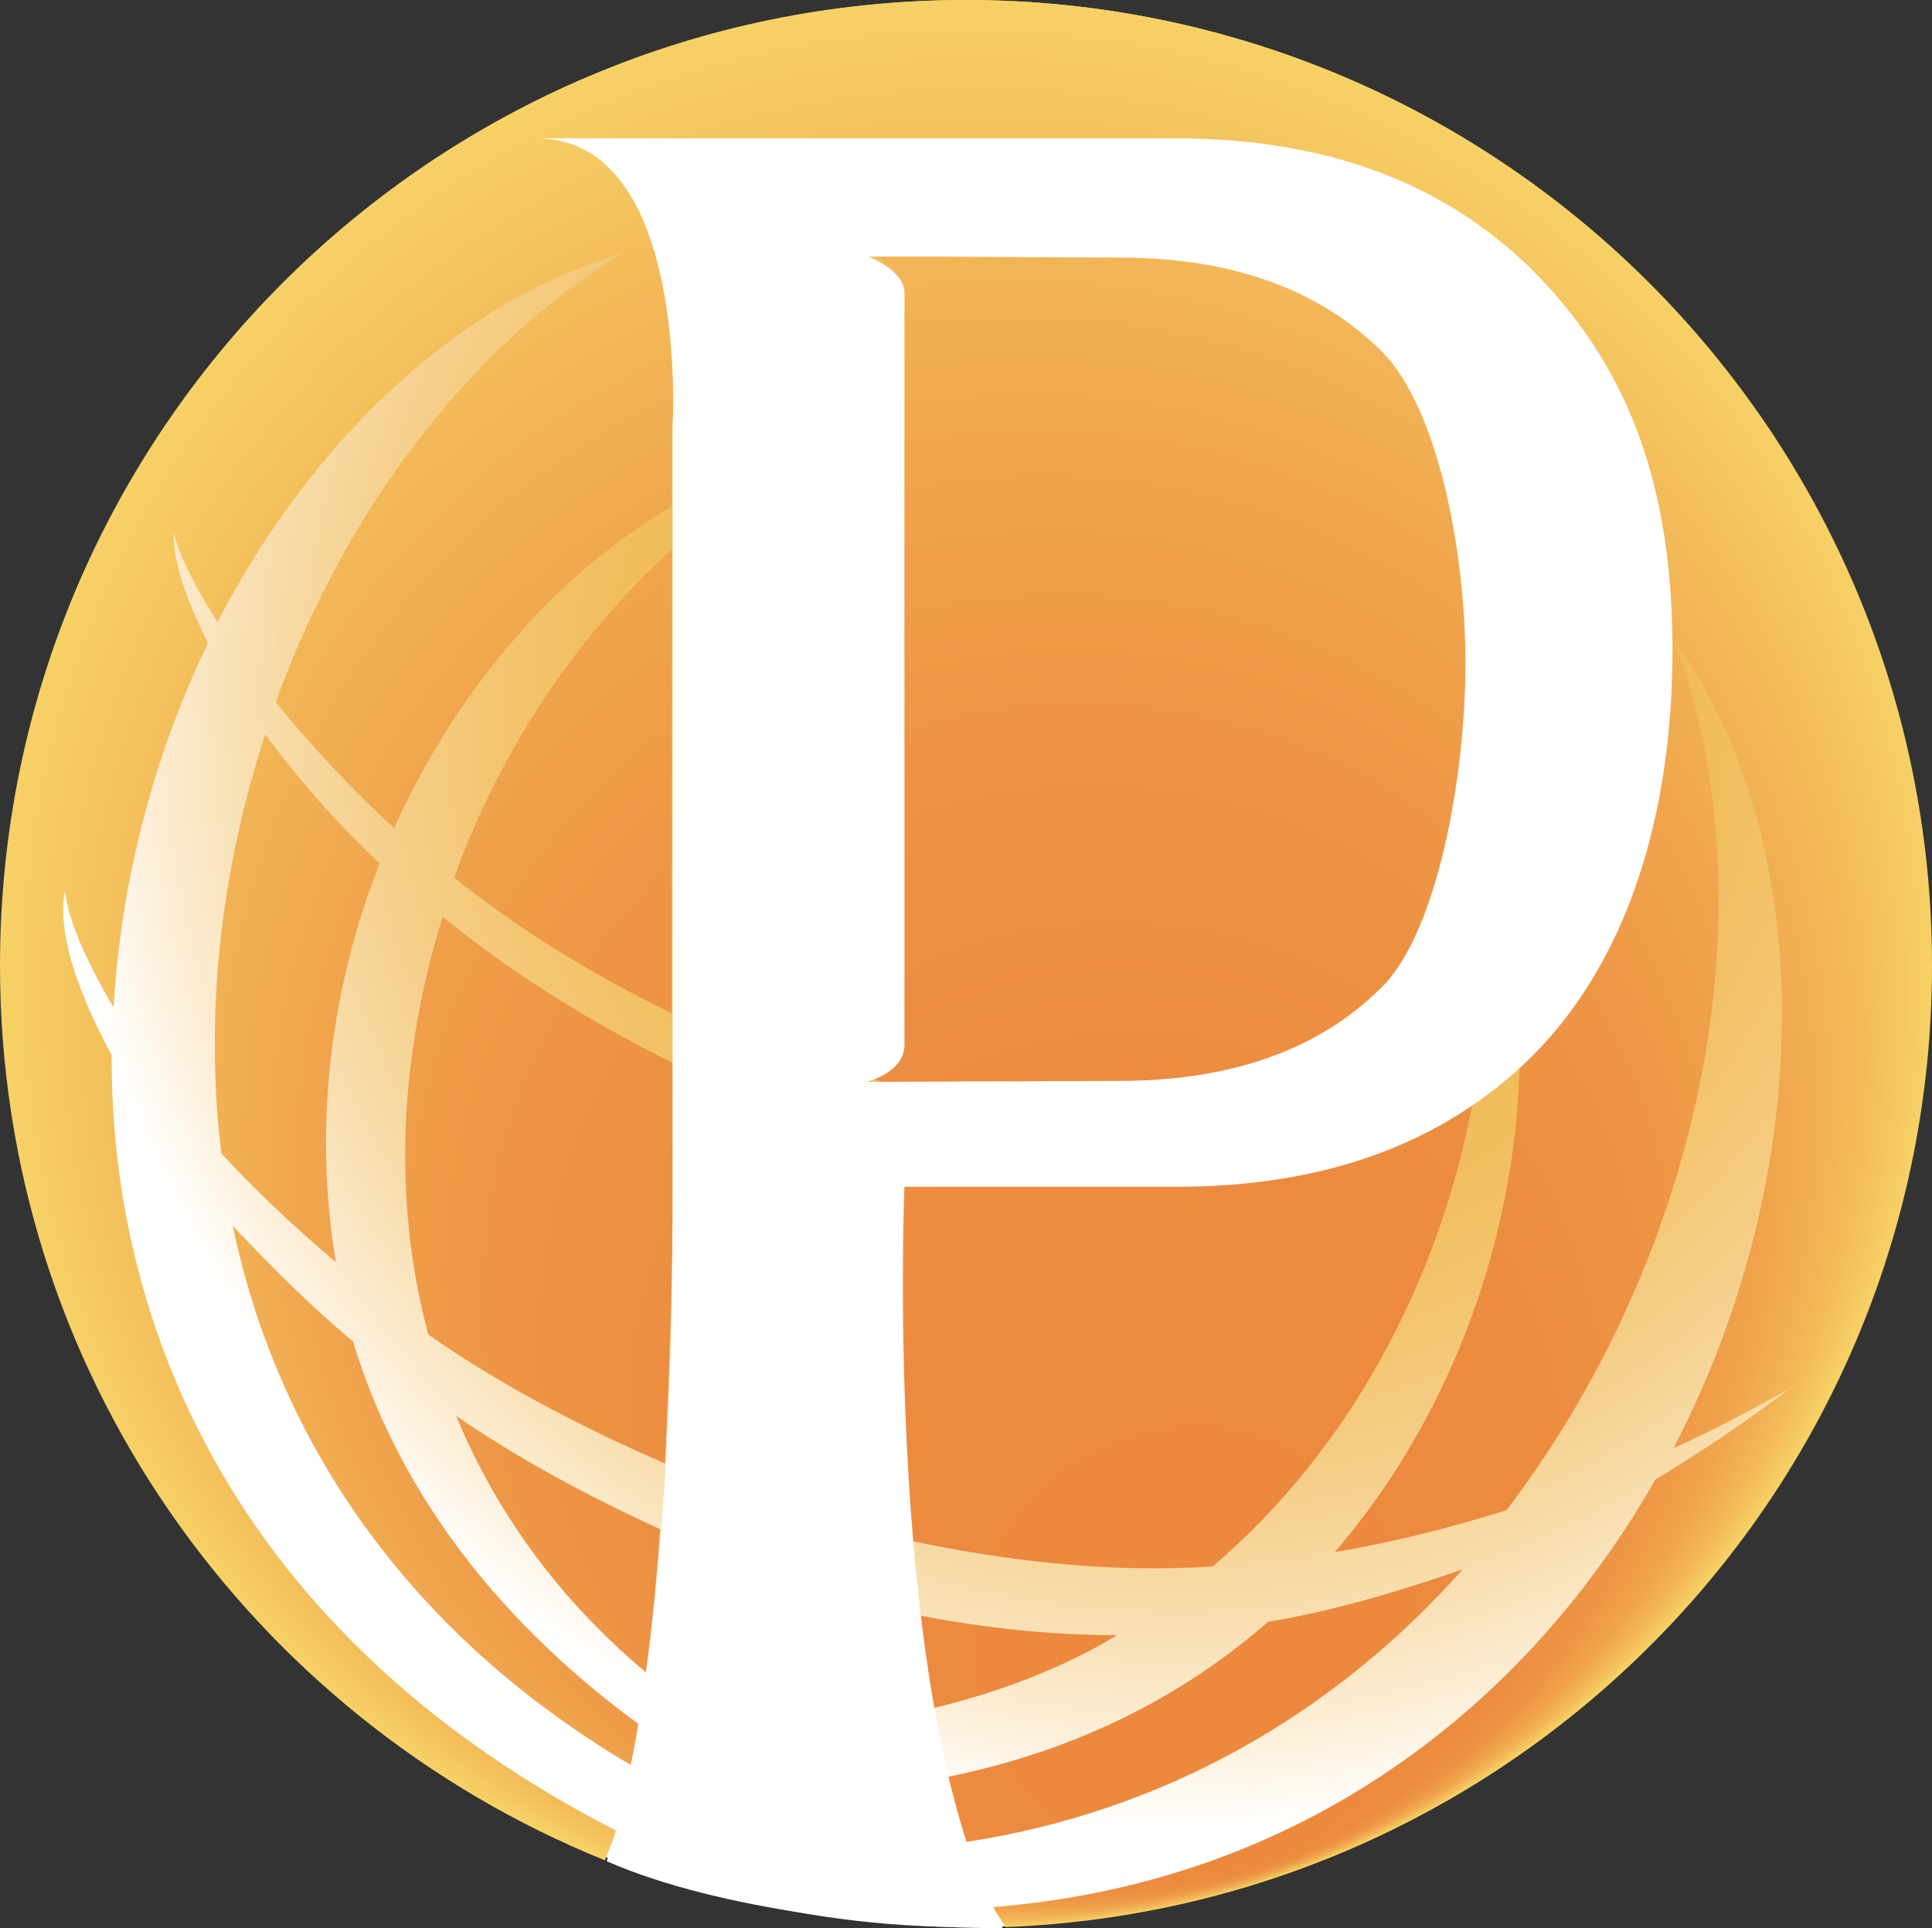 <?xml version="1.0" encoding="utf-8"?>
<!-- Generator: Adobe Illustrator 23.0.3, SVG Export Plug-In . SVG Version: 6.00 Build 0)  -->
<svg version="1.1" id="Layer_1" xmlns="http://www.w3.org/2000/svg" xmlns:xlink="http://www.w3.org/1999/xlink" x="0px" y="0px"
	 viewBox="0 0 202.5 202.1" style="enable-background:new 0 0 202.5 202.1;" xml:space="preserve">
<rect x="0" y="0" width="202.5" height="202.1" fill="#333333" stroke="none"/>
<style type="text/css">
	.st0{fill:url(#SVGID_1_);}
	.st1{clip-path:url(#SVGID_3_);fill:url(#SVGID_4_);}
	.st2{clip-path:url(#SVGID_6_);}
	.st3{clip-path:url(#SVGID_8_);fill:none;}
	.st4{fill:#FFFFFF;}
</style>
<g>
	
		<radialGradient id="SVGID_1_" cx="125.229" cy="72.602" r="157.571" fx="120.783" fy="72.821" gradientUnits="userSpaceOnUse">
		<stop  offset="0.199" style="stop-color:#F0B851"/>
		<stop  offset="0.292" style="stop-color:#F0B955"/>
		<stop  offset="0.377" style="stop-color:#F1BE60"/>
		<stop  offset="0.458" style="stop-color:#F3C672"/>
		<stop  offset="0.537" style="stop-color:#F5D08C"/>
		<stop  offset="0.615" style="stop-color:#F8DEAE"/>
		<stop  offset="0.691" style="stop-color:#FCEED6"/>
		<stop  offset="0.755" style="stop-color:#FFFFFF"/>
	</radialGradient>
	<circle class="st0" cx="101.3" cy="101" r="101"/>
	<g>
		<g>
			<g>
				<defs>
					<path id="SVGID_2_" d="M132.9,170c-9,7.9-20.3,13.6-33.8,16.3c0.6,2.4,1.2,4.7,2,6.8c21.2-3.2,39-13.7,52.2-28.6
						C146.4,166.9,139.6,168.9,132.9,170 M94.7,93.6c0,0.8,0,13.1,0,15.3c0,2.9-4,3.9-4,3.9l22.6,7.6c11.8,0,28.6-9.7,35.1-16.2
						c5.9-5.9,7.5-23.5,7.5-35.3s-5.5-26.7-11.4-32.6c-6.5-6.5-15.7-9.8-27.4-9.8H98.4h-7.5c0,0,3.8,1.4,3.8,3.8
						c0,10.2,0,44.8,0,59.3C94.7,89.6,94.7,93.6,94.7,93.6z M154.5,114.8c-8.4,5.9-18.8,9-31.4,9H93.4c0,0,0.4,18,2,37.7
						c10.1,2.1,20.5,3.4,31.7,2.7C142,151.5,151.2,133.3,154.5,114.8 M96.2,169.3c0.4,3.3,0.9,6.6,1.4,9.8
						c7.1-1.7,13.7-4.2,19.5-7.7C109.9,171.4,102.9,170.6,96.2,169.3 M44.9,139.9c7.3,5.1,15.8,9.6,24.8,13.5
						c0.4-8.6,0.8-17.9,0.8-29.1v-12.9c-8.9-4.4-17.1-9.6-24.1-15.3C42,110.2,41,125.5,44.9,139.9 M70.4,57.6
						c-9.9,9-18,21-22.8,34.4c6.8,5.4,14.5,10.2,22.8,14.2C70.4,86.6,70.4,69,70.4,57.6 M35.2,132.3c-2.4-14.4-0.5-28.9,4.6-41.8
						C35,86,31.1,81.4,27.8,77c-4.6,14-6.4,29.1-4.6,43.9C26.7,124.7,30.7,128.5,35.2,132.3 M37,140.6c-4.7-3.9-8.8-8.1-12.6-12.1
						c4.6,22.1,18,42.5,41.7,56.5c0.3-1.4,0.6-2.8,0.8-4.3C51.1,169.1,41.4,155.2,37,140.6 M67.7,175.3c0.6-4.5,1.1-9.4,1.5-15
						c-7.6-3.5-14.9-7.4-21.4-11.9C51.9,158.3,58.4,167.5,67.7,175.3 M202.5,101.2C202.5,45.3,157.2,0,101.2,0
						C45.3,0,0,45.3,0,101.2C0,143.8,26.3,180,63.4,195c0.4-1.1,0.8-1.9,1.2-3.1c-38.1-19.5-53-50.8-52.9-81.3
						C8.1,103.9,6,97.8,6.8,93.4c0.4,3.3,2.4,7.6,5.1,12.2c0.8-13.5,4.3-26.6,9.9-38.2c-2.2-4.4-3.7-8.5-3.6-11.6
						c0.6,2.5,2.3,5.8,4.6,9.4c9.8-18.9,25.1-33.6,42.5-38.7C48.8,36.6,36.1,53.8,28.9,73.6c3.5,4.3,7.5,8.7,12.4,13.2
						c6.6-14.6,17-26.6,29.1-33.7c0-5.4,0-8.8,0-8.8s7-28.9-9.1-28.9c-3,0,61.8,0,61.8,0c15.7,0,26.8,4.6,35.9,13.7
						c9.8,9.8,14.7,20.8,14.7,38.5c0,17.6-3.6,32.7-13.4,42.5c-0.3,0.3-0.7,0.5-1,0.8c-0.3,18-6.7,37-19.4,51.8
						c5.9-1,11.9-2.5,18-4.4c20.4-26.8,28-63.2,17.6-91.2c15.3,21.5,14.8,56.1-0.1,84.7c4-1.8,8-3.9,12.1-6.2
						c-4.7,3.6-9.4,6.7-14,9.5c-13.4,23.5-36.8,42.2-69.4,44.8c0.4,0.8,0.9,1.4,1.3,2.1C159.3,199.9,202.5,155.8,202.5,101.2"/>
				</defs>
				<clipPath id="SVGID_3_">
					<use xlink:href="#SVGID_2_"  style="overflow:visible;"/>
				</clipPath>
				
					<radialGradient id="SVGID_4_" cx="101.25" cy="103" r="101.125" fx="132.739" fy="9.521" gradientTransform="matrix(1 0 0 -1 0 204)" gradientUnits="userSpaceOnUse">
					<stop  offset="0.191" style="stop-color:#EC893E"/>
					<stop  offset="0.434" style="stop-color:#EC8C40"/>
					<stop  offset="0.607" style="stop-color:#EE9545"/>
					<stop  offset="0.758" style="stop-color:#F0A54D"/>
					<stop  offset="0.895" style="stop-color:#F3BB59"/>
					<stop  offset="1" style="stop-color:#F6D165"/>
				</radialGradient>
				<path class="st1" d="M132.9,170c-9,7.9-20.3,13.6-33.8,16.3c0.6,2.4,1.2,4.7,2,6.8c21.2-3.2,39-13.7,52.2-28.6
					C146.4,166.9,139.6,168.9,132.9,170 M94.7,93.6c0,0.8,0,13.1,0,15.3c0,2.9-4,3.9-4,3.9l22.6,7.6c11.8,0,28.6-9.7,35.1-16.2
					c5.9-5.9,7.5-23.5,7.5-35.3s-5.5-26.7-11.4-32.6c-6.5-6.5-15.7-9.8-27.4-9.8H98.4h-7.5c0,0,3.8,1.4,3.8,3.8
					c0,10.2,0,44.8,0,59.3C94.7,89.6,94.7,93.6,94.7,93.6z M154.5,114.8c-8.4,5.9-18.8,9-31.4,9H93.4c0,0,0.4,18,2,37.7
					c10.1,2.1,20.5,3.4,31.7,2.7C142,151.5,151.2,133.3,154.5,114.8 M96.2,169.3c0.4,3.3,0.9,6.6,1.4,9.8c7.1-1.7,13.7-4.2,19.5-7.7
					C109.9,171.4,102.9,170.6,96.2,169.3 M44.9,139.9c7.3,5.1,15.8,9.6,24.8,13.5c0.4-8.6,0.8-17.9,0.8-29.1v-12.9
					c-8.9-4.4-17.1-9.6-24.1-15.3C42,110.2,41,125.5,44.9,139.9 M70.4,57.6c-9.9,9-18,21-22.8,34.4c6.8,5.4,14.5,10.2,22.8,14.2
					C70.4,86.6,70.4,69,70.4,57.6 M35.2,132.3c-2.4-14.4-0.5-28.9,4.6-41.8C35,86,31.1,81.4,27.8,77c-4.6,14-6.4,29.1-4.6,43.9
					C26.7,124.7,30.7,128.5,35.2,132.3 M37,140.6c-4.7-3.9-8.8-8.1-12.6-12.1c4.6,22.1,18,42.5,41.7,56.5c0.3-1.4,0.6-2.8,0.8-4.3
					C51.1,169.1,41.4,155.2,37,140.6 M67.7,175.3c0.6-4.5,1.1-9.4,1.5-15c-7.6-3.5-14.9-7.4-21.4-11.9
					C51.9,158.3,58.4,167.5,67.7,175.3 M202.5,101.2C202.5,45.3,157.2,0,101.2,0C45.3,0,0,45.3,0,101.2C0,143.8,26.3,180,63.4,195
					c0.4-1.1,0.8-1.9,1.2-3.1c-38.1-19.5-53-50.8-52.9-81.3C8.1,103.9,6,97.8,6.8,93.4c0.4,3.3,2.4,7.6,5.1,12.2
					c0.8-13.5,4.3-26.6,9.9-38.2c-2.2-4.4-3.7-8.5-3.6-11.6c0.6,2.5,2.3,5.8,4.6,9.4c9.8-18.9,25.1-33.6,42.5-38.7
					C48.8,36.6,36.1,53.8,28.9,73.6c3.5,4.3,7.5,8.7,12.4,13.2c6.6-14.6,17-26.6,29.1-33.7c0-5.4,0-8.8,0-8.8s7-28.9-9.1-28.9
					c-3,0,61.8,0,61.8,0c15.7,0,26.8,4.6,35.9,13.7c9.8,9.8,14.7,20.8,14.7,38.5c0,17.6-3.6,32.7-13.4,42.5c-0.3,0.3-0.7,0.5-1,0.8
					c-0.3,18-6.7,37-19.4,51.8c5.9-1,11.9-2.5,18-4.4c20.4-26.8,28-63.2,17.6-91.2c15.3,21.5,14.8,56.1-0.1,84.7
					c4-1.8,8-3.9,12.1-6.2c-4.7,3.6-9.4,6.7-14,9.5c-13.4,23.5-36.8,42.2-69.4,44.8c0.4,0.8,0.9,1.4,1.3,2.1
					C159.3,199.9,202.5,155.8,202.5,101.2"/>
			</g>
		</g>
		<g>
			<g>
				<defs>
					<path id="SVGID_5_" d="M132.9,170c-9,7.9-20.3,13.6-33.8,16.3c0.6,2.4,1.2,4.7,2,6.8c21.2-3.2,39-13.7,52.2-28.6
						C146.4,166.9,139.6,168.9,132.9,170 M94.7,93.6c0,0.8,0,13.1,0,15.3c0,2.9-4,3.9-4,3.9l22.6,7.6c11.8,0,28.6-9.7,35.1-16.2
						c5.9-5.9,7.5-23.5,7.5-35.3s-5.5-26.7-11.4-32.6c-6.5-6.5-15.7-9.8-27.4-9.8H98.4h-7.5c0,0,3.8,1.4,3.8,3.8
						c0,10.2,0,44.8,0,59.3C94.7,89.6,94.7,93.6,94.7,93.6z M154.5,114.8c-8.4,5.9-18.8,9-31.4,9H93.4c0,0,0.4,18,2,37.7
						c10.1,2.1,20.5,3.4,31.7,2.7C142,151.5,151.2,133.3,154.5,114.8 M96.2,169.3c0.4,3.3,0.9,6.6,1.4,9.8
						c7.1-1.7,13.7-4.2,19.5-7.7C109.9,171.4,102.9,170.6,96.2,169.3 M44.9,139.9c7.3,5.1,15.8,9.6,24.8,13.5
						c0.4-8.6,0.8-17.9,0.8-29.1v-12.9c-8.9-4.4-17.1-9.6-24.1-15.3C42,110.2,41,125.5,44.9,139.9 M70.4,57.6
						c-9.9,9-18,21-22.8,34.4c6.8,5.4,14.5,10.2,22.8,14.2C70.4,86.6,70.4,69,70.4,57.6 M35.2,132.3c-2.4-14.4-0.5-28.9,4.6-41.8
						C35,86,31.1,81.4,27.8,77c-4.6,14-6.4,29.1-4.6,43.9C26.7,124.7,30.7,128.5,35.2,132.3 M37,140.6c-4.7-3.9-8.8-8.1-12.6-12.1
						c4.6,22.1,18,42.5,41.7,56.5c0.3-1.4,0.6-2.8,0.8-4.3C51.1,169.1,41.4,155.2,37,140.6 M67.7,175.3c0.6-4.5,1.1-9.4,1.5-15
						c-7.6-3.5-14.9-7.4-21.4-11.9C51.9,158.3,58.4,167.5,67.7,175.3 M202.5,101.2C202.5,45.3,157.2,0,101.2,0
						C45.3,0,0,45.3,0,101.2C0,143.8,26.3,180,63.4,195c0.4-1.1,0.8-1.9,1.2-3.1c-38.1-19.5-53-50.8-52.9-81.3
						C8.1,103.9,6,97.8,6.8,93.4c0.4,3.3,2.4,7.6,5.1,12.2c0.8-13.5,4.3-26.6,9.9-38.2c-2.2-4.4-3.7-8.5-3.6-11.6
						c0.6,2.5,2.3,5.8,4.6,9.4c9.8-18.9,25.1-33.6,42.5-38.7C48.8,36.6,36.1,53.8,28.9,73.6c3.5,4.3,7.5,8.7,12.4,13.2
						c6.6-14.6,17-26.6,29.1-33.7c0-5.4,0-8.8,0-8.8s7-28.9-9.1-28.9c-3,0,61.8,0,61.8,0c15.7,0,26.8,4.6,35.9,13.7
						c9.8,9.8,14.7,20.8,14.7,38.5c0,17.6-3.6,32.7-13.4,42.5c-0.3,0.3-0.7,0.5-1,0.8c-0.3,18-6.7,37-19.4,51.8
						c5.9-1,11.9-2.5,18-4.4c20.4-26.8,28-63.2,17.6-91.2c15.3,21.5,14.8,56.1-0.1,84.7c4-1.8,8-3.9,12.1-6.2
						c-4.7,3.6-9.4,6.7-14,9.5c-13.4,23.5-36.8,42.2-69.4,44.8c0.4,0.8,0.9,1.4,1.3,2.1C159.3,199.9,202.5,155.8,202.5,101.2"/>
				</defs>
				<clipPath id="SVGID_6_">
					<use xlink:href="#SVGID_5_"  style="overflow:visible;"/>
				</clipPath>
				<g class="st2">
					<g>
						<g>
							<defs>
								<path id="SVGID_7_" d="M132.9,170c-9,7.9-20.3,13.6-33.8,16.3c0.6,2.4,1.2,4.7,2,6.8c21.2-3.2,39-13.7,52.2-28.6
									C146.4,166.9,139.6,168.9,132.9,170 M94.7,93.6c0,0.8,0,13.1,0,15.3c0,2.9-4,3.9-4,3.9l22.6,7.6c11.8,0,28.6-9.7,35.1-16.2
									c5.9-5.9,7.5-23.5,7.5-35.3s-5.5-26.7-11.4-32.6c-6.5-6.5-15.7-9.8-27.4-9.8H98.4h-7.5c0,0,3.8,1.4,3.8,3.8
									c0,10.2,0,44.8,0,59.3C94.7,89.6,94.7,93.6,94.7,93.6z M154.5,114.8c-8.4,5.9-18.8,9-31.4,9H93.4c0,0,0.4,18,2,37.7
									c10.1,2.1,20.5,3.4,31.7,2.7C142,151.5,151.2,133.3,154.5,114.8 M96.2,169.3c0.4,3.3,0.9,6.6,1.4,9.8
									c7.1-1.7,13.7-4.2,19.5-7.7C109.9,171.4,102.9,170.6,96.2,169.3 M44.9,139.9c7.3,5.1,15.8,9.6,24.8,13.5
									c0.4-8.6,0.8-17.9,0.8-29.1v-12.9c-8.9-4.4-17.1-9.6-24.1-15.3C42,110.2,41,125.5,44.9,139.9 M70.4,57.6
									c-9.9,9-18,21-22.8,34.4c6.8,5.4,14.5,10.2,22.8,14.2C70.4,86.6,70.4,69,70.4,57.6 M35.2,132.3c-2.4-14.4-0.5-28.9,4.6-41.8
									C35,86,31.1,81.4,27.8,77c-4.6,14-6.4,29.1-4.6,43.9C26.7,124.7,30.7,128.5,35.2,132.3 M37,140.6
									c-4.7-3.9-8.8-8.1-12.6-12.1c4.6,22.1,18,42.5,41.7,56.5c0.3-1.4,0.6-2.8,0.8-4.3C51.1,169.1,41.4,155.2,37,140.6
									 M67.7,175.3c0.6-4.5,1.1-9.4,1.5-15c-7.6-3.5-14.9-7.4-21.4-11.9C51.9,158.3,58.4,167.5,67.7,175.3 M202.5,101.2
									C202.5,45.3,157.2,0,101.2,0C45.3,0,0,45.3,0,101.2C0,143.8,26.3,180,63.4,195c0.4-1.1,0.8-1.9,1.2-3.1
									c-38.1-19.5-53-50.8-52.9-81.3C8.1,103.9,6,97.8,6.8,93.4c0.4,3.3,2.4,7.6,5.1,12.2c0.8-13.5,4.3-26.6,9.9-38.2
									c-2.2-4.4-3.7-8.5-3.6-11.6c0.6,2.5,2.3,5.8,4.6,9.4c9.8-18.9,25.1-33.6,42.5-38.7C48.8,36.6,36.1,53.8,28.9,73.6
									c3.5,4.3,7.5,8.7,12.4,13.2c6.6-14.6,17-26.6,29.1-33.7c0-5.4,0-8.8,0-8.8s7-28.9-9.1-28.9c-3,0,61.8,0,61.8,0
									c15.7,0,26.8,4.6,35.9,13.7c9.8,9.8,14.7,20.8,14.7,38.5c0,17.6-3.6,32.7-13.4,42.5c-0.3,0.3-0.7,0.5-1,0.8
									c-0.3,18-6.7,37-19.4,51.8c5.9-1,11.9-2.5,18-4.4c20.4-26.8,28-63.2,17.6-91.2c15.3,21.5,14.8,56.1-0.1,84.7
									c4-1.8,8-3.9,12.1-6.2c-4.7,3.6-9.4,6.7-14,9.5c-13.4,23.5-36.8,42.2-69.4,44.8c0.4,0.8,0.9,1.4,1.3,2.1
									C159.3,199.9,202.5,155.8,202.5,101.2"/>
							</defs>
							<clipPath id="SVGID_8_">
								<use xlink:href="#SVGID_7_"  style="overflow:visible;"/>
							</clipPath>
							<circle class="st3" cx="101.2" cy="100.8" r="101.2"/>
						</g>
					</g>
				</g>
			</g>
		</g>
	</g>
	<path class="st4" d="M123.2,14.5c0,0-70,0-67,0c16.1,0,14.3,30.2,14.3,30.2v80.2c0,35.5-2.8,57.3-6.9,70.2
		c11.9,5.2,30.3,7.1,41.5,7c-12.6-22.8-10.3-77.7-10.3-77.7h28.5c15.7,0,28.1-4.6,37.3-13.7c9.8-9.8,14.7-24.9,14.7-42.6
		s-4.9-30-14.7-39.8C151.3,19.1,138.9,14.5,123.2,14.5L123.2,14.5z M117.3,27c11.8,0,20.9,3.3,27.5,9.8c5.9,5.9,8.8,20.9,8.8,32.7
		s-2.9,28.2-8.8,34c-6.5,6.5-15.7,9.8-27.5,9.8l-26.5,0.1c0,0,4-0.9,4-3.9c0-2.3,0-14.5,0-15.4v-4V30.7c0-2.4-3.8-3.8-3.8-3.8h7.5
		L117.3,27L117.3,27z"/>
</g>
</svg>
